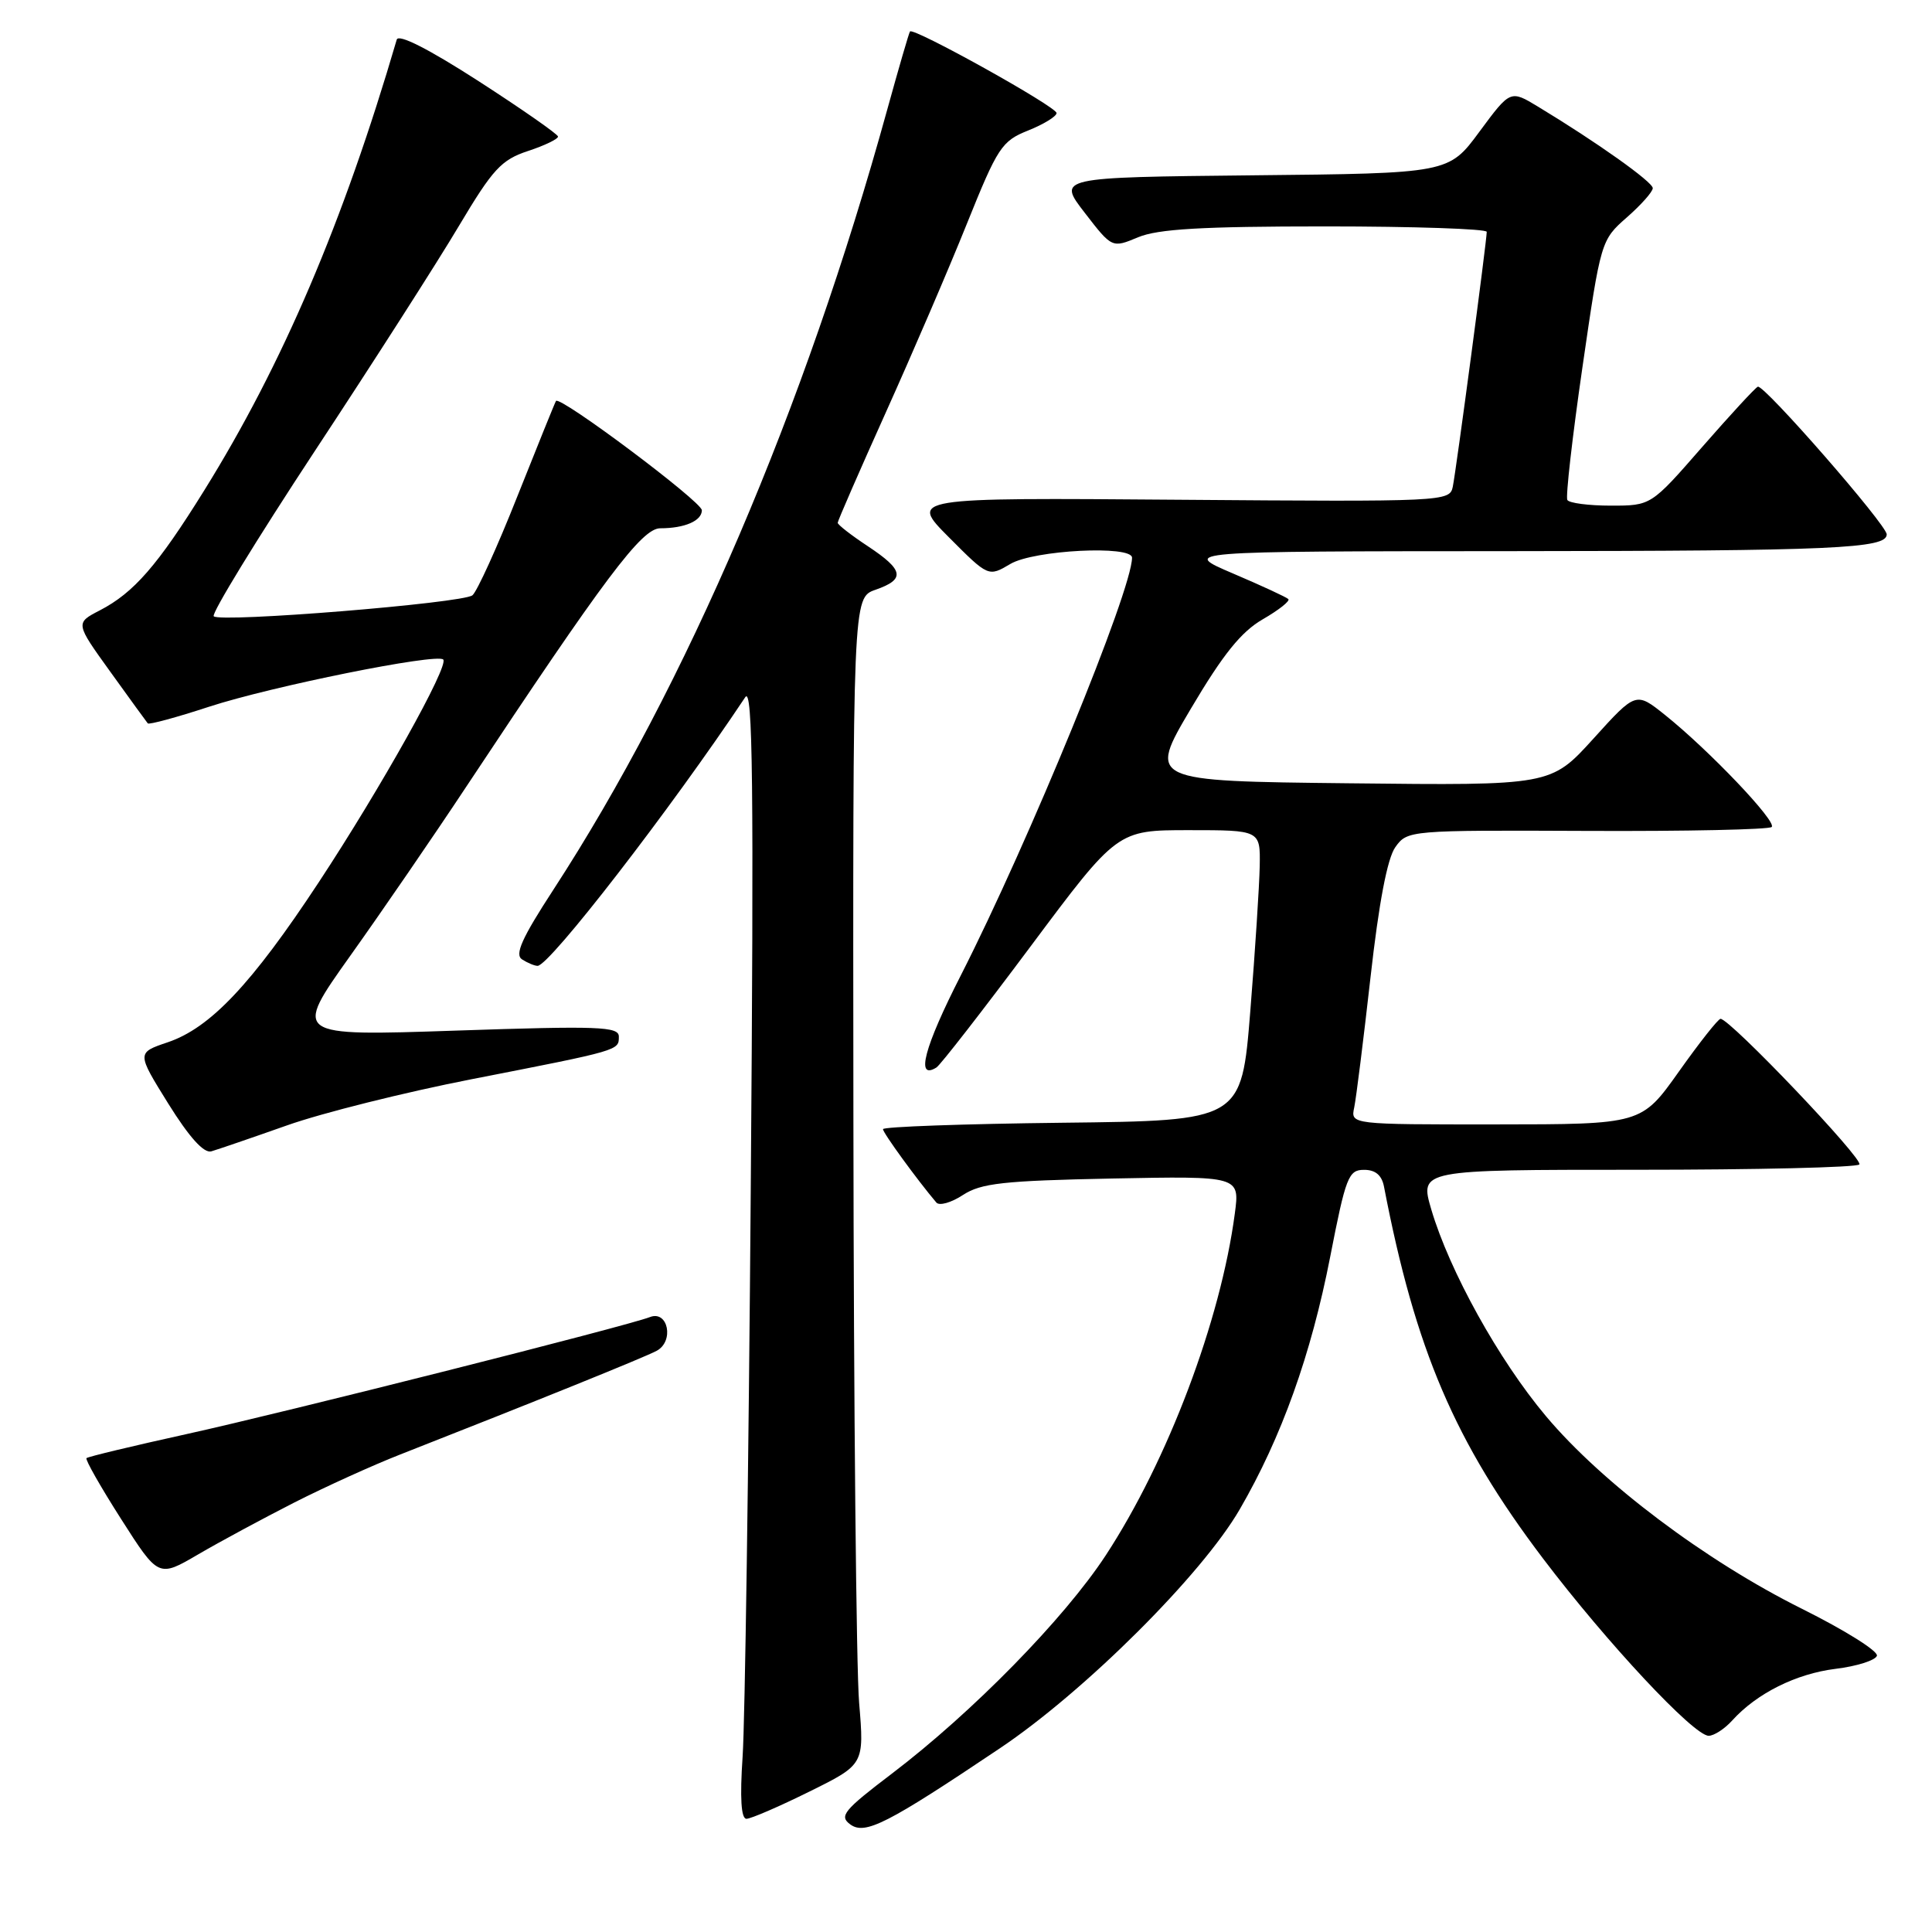<?xml version="1.0" encoding="UTF-8" standalone="no"?>
<!DOCTYPE svg PUBLIC "-//W3C//DTD SVG 1.1//EN" "http://www.w3.org/Graphics/SVG/1.1/DTD/svg11.dtd" >
<svg xmlns="http://www.w3.org/2000/svg" xmlns:xlink="http://www.w3.org/1999/xlink" version="1.1" viewBox="0 0 256 256">
 <g >
 <path fill="currentColor"
d=" M 132.50 231.65 C 143.75 224.10 159.25 208.66 164.27 200.00 C 169.81 190.45 173.73 179.50 176.26 166.52 C 178.32 155.96 178.68 155.01 180.73 155.01 C 182.25 155.00 183.10 155.72 183.39 157.25 C 187.55 178.87 192.76 191.06 204.45 206.50 C 212.88 217.63 224.43 230.00 226.41 230.00 C 227.11 230.00 228.52 229.09 229.53 227.97 C 232.78 224.38 237.98 221.78 243.22 221.13 C 246.04 220.79 248.50 220.00 248.70 219.40 C 248.90 218.79 244.44 216.00 238.78 213.18 C 226.00 206.82 212.27 196.49 204.84 187.64 C 198.60 180.22 192.05 168.39 189.65 160.25 C 188.11 155.00 188.11 155.00 216.89 155.00 C 232.72 155.00 245.98 154.69 246.37 154.30 C 247.01 153.66 229.24 135.00 227.98 135.00 C 227.67 135.00 225.19 138.14 222.46 141.99 C 217.50 148.98 217.50 148.98 198.23 148.99 C 178.96 149.00 178.96 149.00 179.44 146.75 C 179.70 145.51 180.67 137.75 181.60 129.50 C 182.71 119.61 183.83 113.73 184.89 112.25 C 186.49 110.02 186.70 110.00 210.32 110.10 C 223.41 110.16 234.41 109.92 234.76 109.58 C 235.47 108.87 226.47 99.42 220.64 94.75 C 216.77 91.65 216.77 91.65 211.14 97.87 C 205.50 104.09 205.50 104.09 178.81 103.79 C 152.12 103.50 152.12 103.50 157.81 93.88 C 162.07 86.68 164.47 83.70 167.34 82.05 C 169.45 80.83 170.97 79.63 170.71 79.38 C 170.46 79.13 167.16 77.60 163.38 75.99 C 156.50 73.05 156.50 73.05 200.12 73.03 C 242.98 73.00 250.00 72.69 250.00 70.81 C 250.00 69.55 233.73 50.91 232.92 51.24 C 232.58 51.38 229.25 54.99 225.53 59.25 C 218.77 67.00 218.77 67.00 213.44 67.00 C 210.51 67.00 207.92 66.66 207.68 66.25 C 207.44 65.84 208.34 57.92 209.68 48.67 C 212.11 31.94 212.14 31.81 215.56 28.81 C 217.45 27.15 219.00 25.41 219.00 24.93 C 219.00 24.11 211.58 18.84 203.81 14.14 C 200.13 11.91 200.13 11.91 196.04 17.44 C 191.96 22.97 191.96 22.97 166.04 23.23 C 140.11 23.50 140.11 23.50 143.73 28.19 C 147.35 32.88 147.35 32.88 150.80 31.44 C 153.43 30.34 159.27 30.00 175.62 30.00 C 187.38 30.00 197.00 30.33 197.00 30.72 C 197.00 31.91 192.95 62.33 192.50 64.50 C 192.10 66.46 191.40 66.49 156.29 66.22 C 120.50 65.94 120.50 65.94 125.74 71.20 C 130.97 76.45 130.97 76.45 133.89 74.72 C 137.01 72.88 150.00 72.22 150.00 73.90 C 150.00 78.19 136.34 111.51 127.32 129.23 C 122.45 138.77 121.29 143.18 124.08 141.45 C 124.60 141.13 130.20 133.92 136.53 125.44 C 148.05 110.00 148.05 110.00 157.52 110.00 C 167.00 110.00 167.00 110.00 166.92 114.75 C 166.87 117.36 166.31 126.03 165.67 134.00 C 164.50 148.50 164.50 148.50 140.75 148.77 C 127.69 148.92 117.00 149.30 117.00 149.62 C 117.00 150.12 121.56 156.38 124.07 159.34 C 124.46 159.81 126.05 159.36 127.60 158.34 C 129.99 156.78 132.94 156.45 147.34 156.16 C 164.28 155.83 164.28 155.83 163.62 160.80 C 161.74 175.00 154.73 193.55 146.51 206.10 C 141.00 214.50 128.88 226.87 118.20 235.00 C 111.79 239.87 111.16 240.64 112.66 241.74 C 114.62 243.18 117.54 241.69 132.50 231.65 Z  M 107.24 237.40 C 114.52 233.80 114.52 233.80 113.84 225.65 C 113.46 221.17 113.12 186.38 113.08 148.35 C 113.00 79.20 113.00 79.20 116.00 78.15 C 119.99 76.76 119.78 75.55 115.00 72.38 C 112.80 70.93 111.00 69.53 111.00 69.27 C 111.00 69.02 113.87 62.44 117.37 54.66 C 120.88 46.87 125.72 35.62 128.12 29.64 C 132.20 19.50 132.73 18.69 136.24 17.29 C 138.31 16.46 140.00 15.42 140.00 14.98 C 140.00 14.14 121.02 3.58 120.58 4.17 C 120.44 4.35 119.09 9.00 117.57 14.50 C 106.63 54.17 90.94 90.83 73.32 117.90 C 69.14 124.32 68.17 126.49 69.18 127.13 C 69.90 127.59 70.83 127.98 71.23 127.98 C 72.78 128.02 88.91 107.16 98.75 92.38 C 99.75 90.87 99.90 103.71 99.48 157.50 C 99.20 194.35 98.71 228.21 98.40 232.75 C 98.03 238.24 98.20 241.00 98.91 241.00 C 99.49 241.00 103.24 239.38 107.24 237.40 Z  M 39.00 199.09 C 43.12 197.00 49.42 194.14 53.00 192.74 C 71.09 185.64 85.39 179.86 87.01 178.99 C 89.36 177.74 88.53 173.58 86.12 174.52 C 83.04 175.72 37.63 187.18 24.74 190.02 C 17.62 191.59 11.65 193.02 11.46 193.21 C 11.27 193.40 13.34 197.04 16.06 201.30 C 21.00 209.04 21.00 209.04 26.25 205.97 C 29.14 204.28 34.88 201.19 39.00 199.09 Z  M 38.00 149.13 C 42.67 147.47 53.70 144.72 62.50 143.00 C 82.20 139.15 82.00 139.20 82.00 137.35 C 82.00 136.02 79.35 135.92 60.42 136.56 C 38.84 137.29 38.84 137.29 46.41 126.65 C 50.58 120.80 57.49 110.73 61.77 104.26 C 80.16 76.50 85.04 70.00 87.49 70.00 C 90.73 70.00 93.00 69.01 93.00 67.61 C 93.00 66.48 74.16 52.37 73.67 53.13 C 73.54 53.33 71.24 59.01 68.56 65.75 C 65.89 72.49 63.20 78.40 62.60 78.88 C 61.27 79.93 29.19 82.53 28.32 81.66 C 27.98 81.32 34.01 71.47 41.71 59.77 C 49.42 48.07 58.02 34.64 60.82 29.92 C 65.30 22.40 66.42 21.18 69.96 20.01 C 72.18 19.28 73.97 18.41 73.94 18.09 C 73.90 17.77 69.16 14.46 63.41 10.75 C 56.77 6.47 52.80 4.46 52.57 5.25 C 45.49 29.43 37.43 48.31 27.05 65.00 C 20.88 74.93 17.73 78.54 13.24 80.87 C 9.97 82.56 9.97 82.56 14.63 89.03 C 17.19 92.59 19.42 95.66 19.58 95.85 C 19.74 96.05 23.39 95.06 27.69 93.65 C 35.94 90.95 57.86 86.53 58.73 87.39 C 59.53 88.20 50.47 104.41 42.22 116.93 C 33.35 130.40 27.86 136.21 22.22 138.11 C 18.11 139.50 18.11 139.50 22.30 146.24 C 25.08 150.70 27.01 152.84 28.00 152.56 C 28.82 152.32 33.33 150.78 38.00 149.13 Z "/>
</g>
</svg>